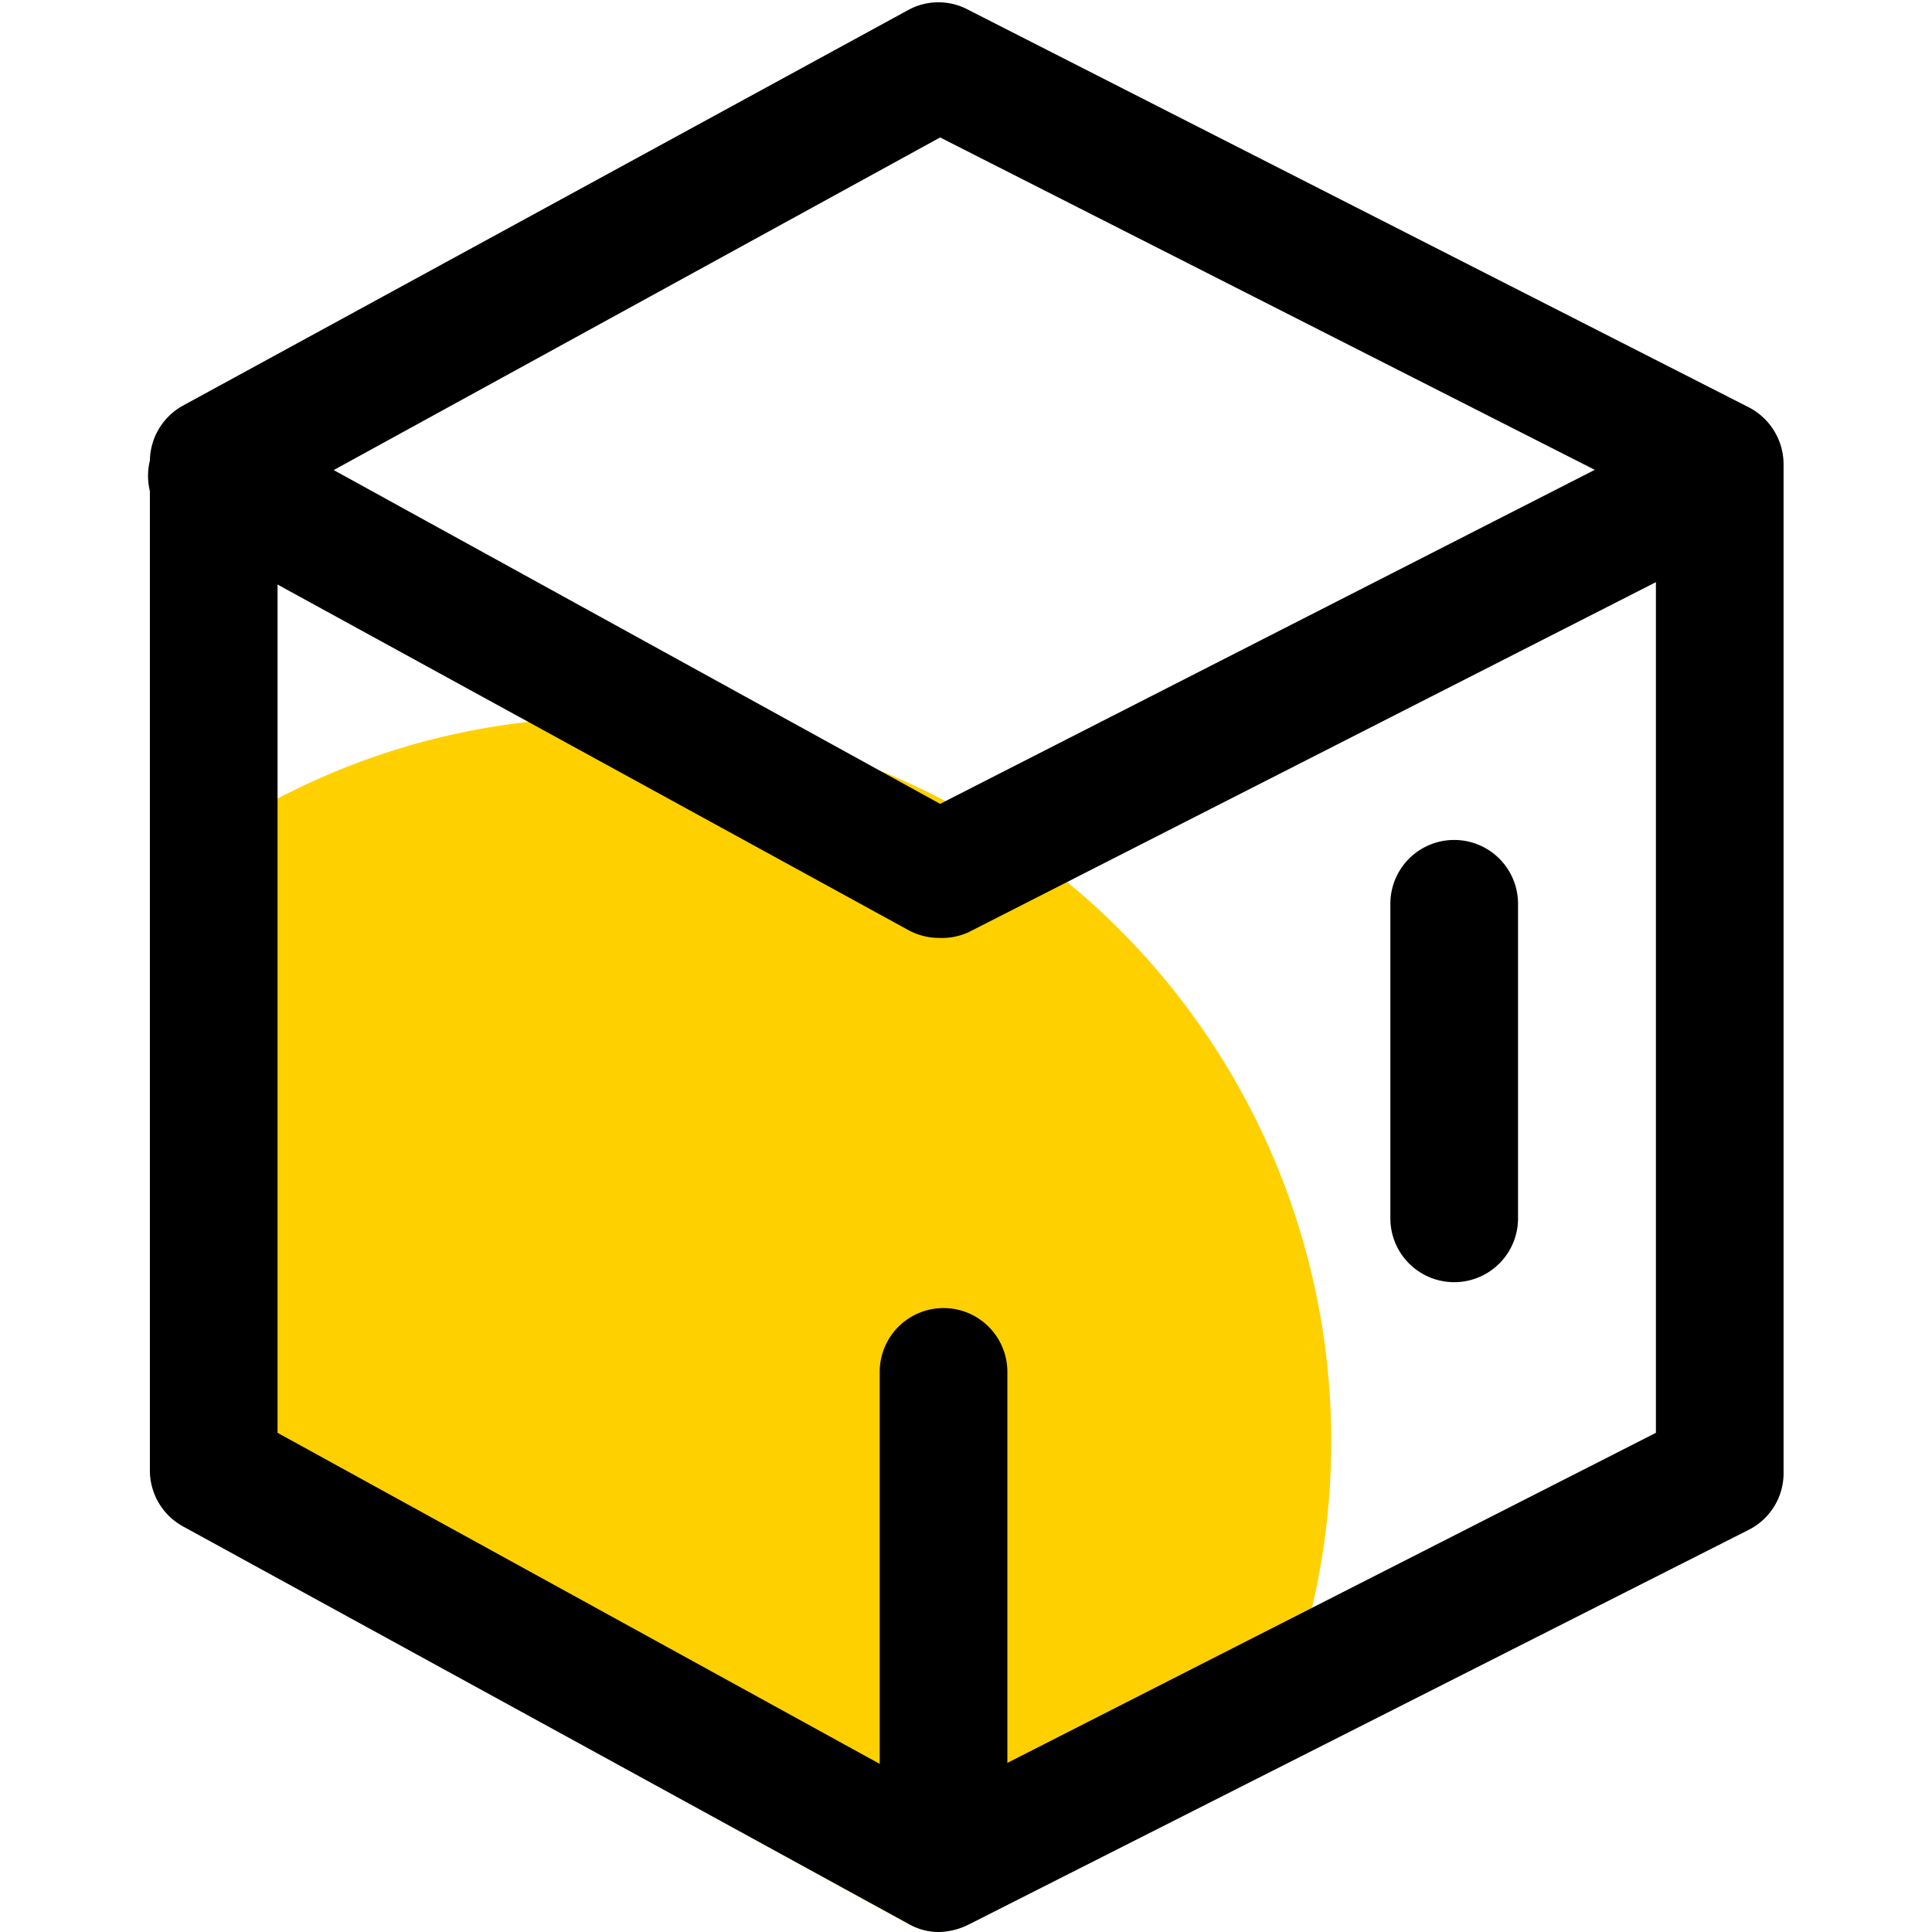 <?xml version="1.0" standalone="no"?><!DOCTYPE svg PUBLIC "-//W3C//DTD SVG 1.1//EN" "http://www.w3.org/Graphics/SVG/1.1/DTD/svg11.dtd"><svg t="1705385438643" class="icon" viewBox="0 0 1024 1024" version="1.1" xmlns="http://www.w3.org/2000/svg" p-id="6378" xmlns:xlink="http://www.w3.org/1999/xlink" width="200" height="200"><path d="M705.57 764.616a385.466 385.466 0 0 1-45.11 180.44l-147.51 75.108a32.705 32.705 0 0 1-15.337 3.609 34.735 34.735 0 0 1-16.24-4.06l-383.436-210.89a33.381 33.381 0 0 1-17.367-29.547V467.791a363.813 363.813 0 0 1 67.665-45.11 377.12 377.12 0 0 1 175.027-42.403A383.436 383.436 0 0 1 705.57 764.616z" fill="#FFD000" p-id="6379"></path><path d="M497.838 497.113a34.058 34.058 0 0 1-16.24-4.06L97.035 282.389a33.833 33.833 0 1 1 32.479-59.32l368.775 202.995 397.871-202.995a33.9 33.9 0 0 1 30.675 60.447l-413.659 210.664a34.058 34.058 0 0 1-15.337 2.932z" fill="#000000" p-id="6380"></path><path d="M497.838 1023.999a31.803 31.803 0 0 1-16.24-4.285L97.035 809.049A33.833 33.833 0 0 1 79.442 779.502V244.722a33.833 33.833 0 0 1 17.593-29.773L481.599 5.188a33.381 33.381 0 0 1 31.577 0l413.659 210.664a34.058 34.058 0 0 1 18.495 30.224v534.78a33.607 33.607 0 0 1-18.495 29.998l-413.659 209.311a37.216 37.216 0 0 1-15.337 3.834zM147.107 759.428l351.182 193.071 379.376-193.071v-493.955L498.289 72.853 147.107 265.473z m764.39 20.074z" fill="#000000" p-id="6381"></path><path d="M500.094 1017.909a33.833 33.833 0 0 1-33.833-33.833v-257.127a33.833 33.833 0 0 1 67.665 0v257.127a33.833 33.833 0 0 1-33.833 33.833zM770.754 679.583a33.833 33.833 0 0 1-33.833-33.833v-166.907a33.833 33.833 0 0 1 67.665 0v166.005a33.833 33.833 0 0 1-33.833 34.735z" fill="#000000" p-id="6382"></path></svg>